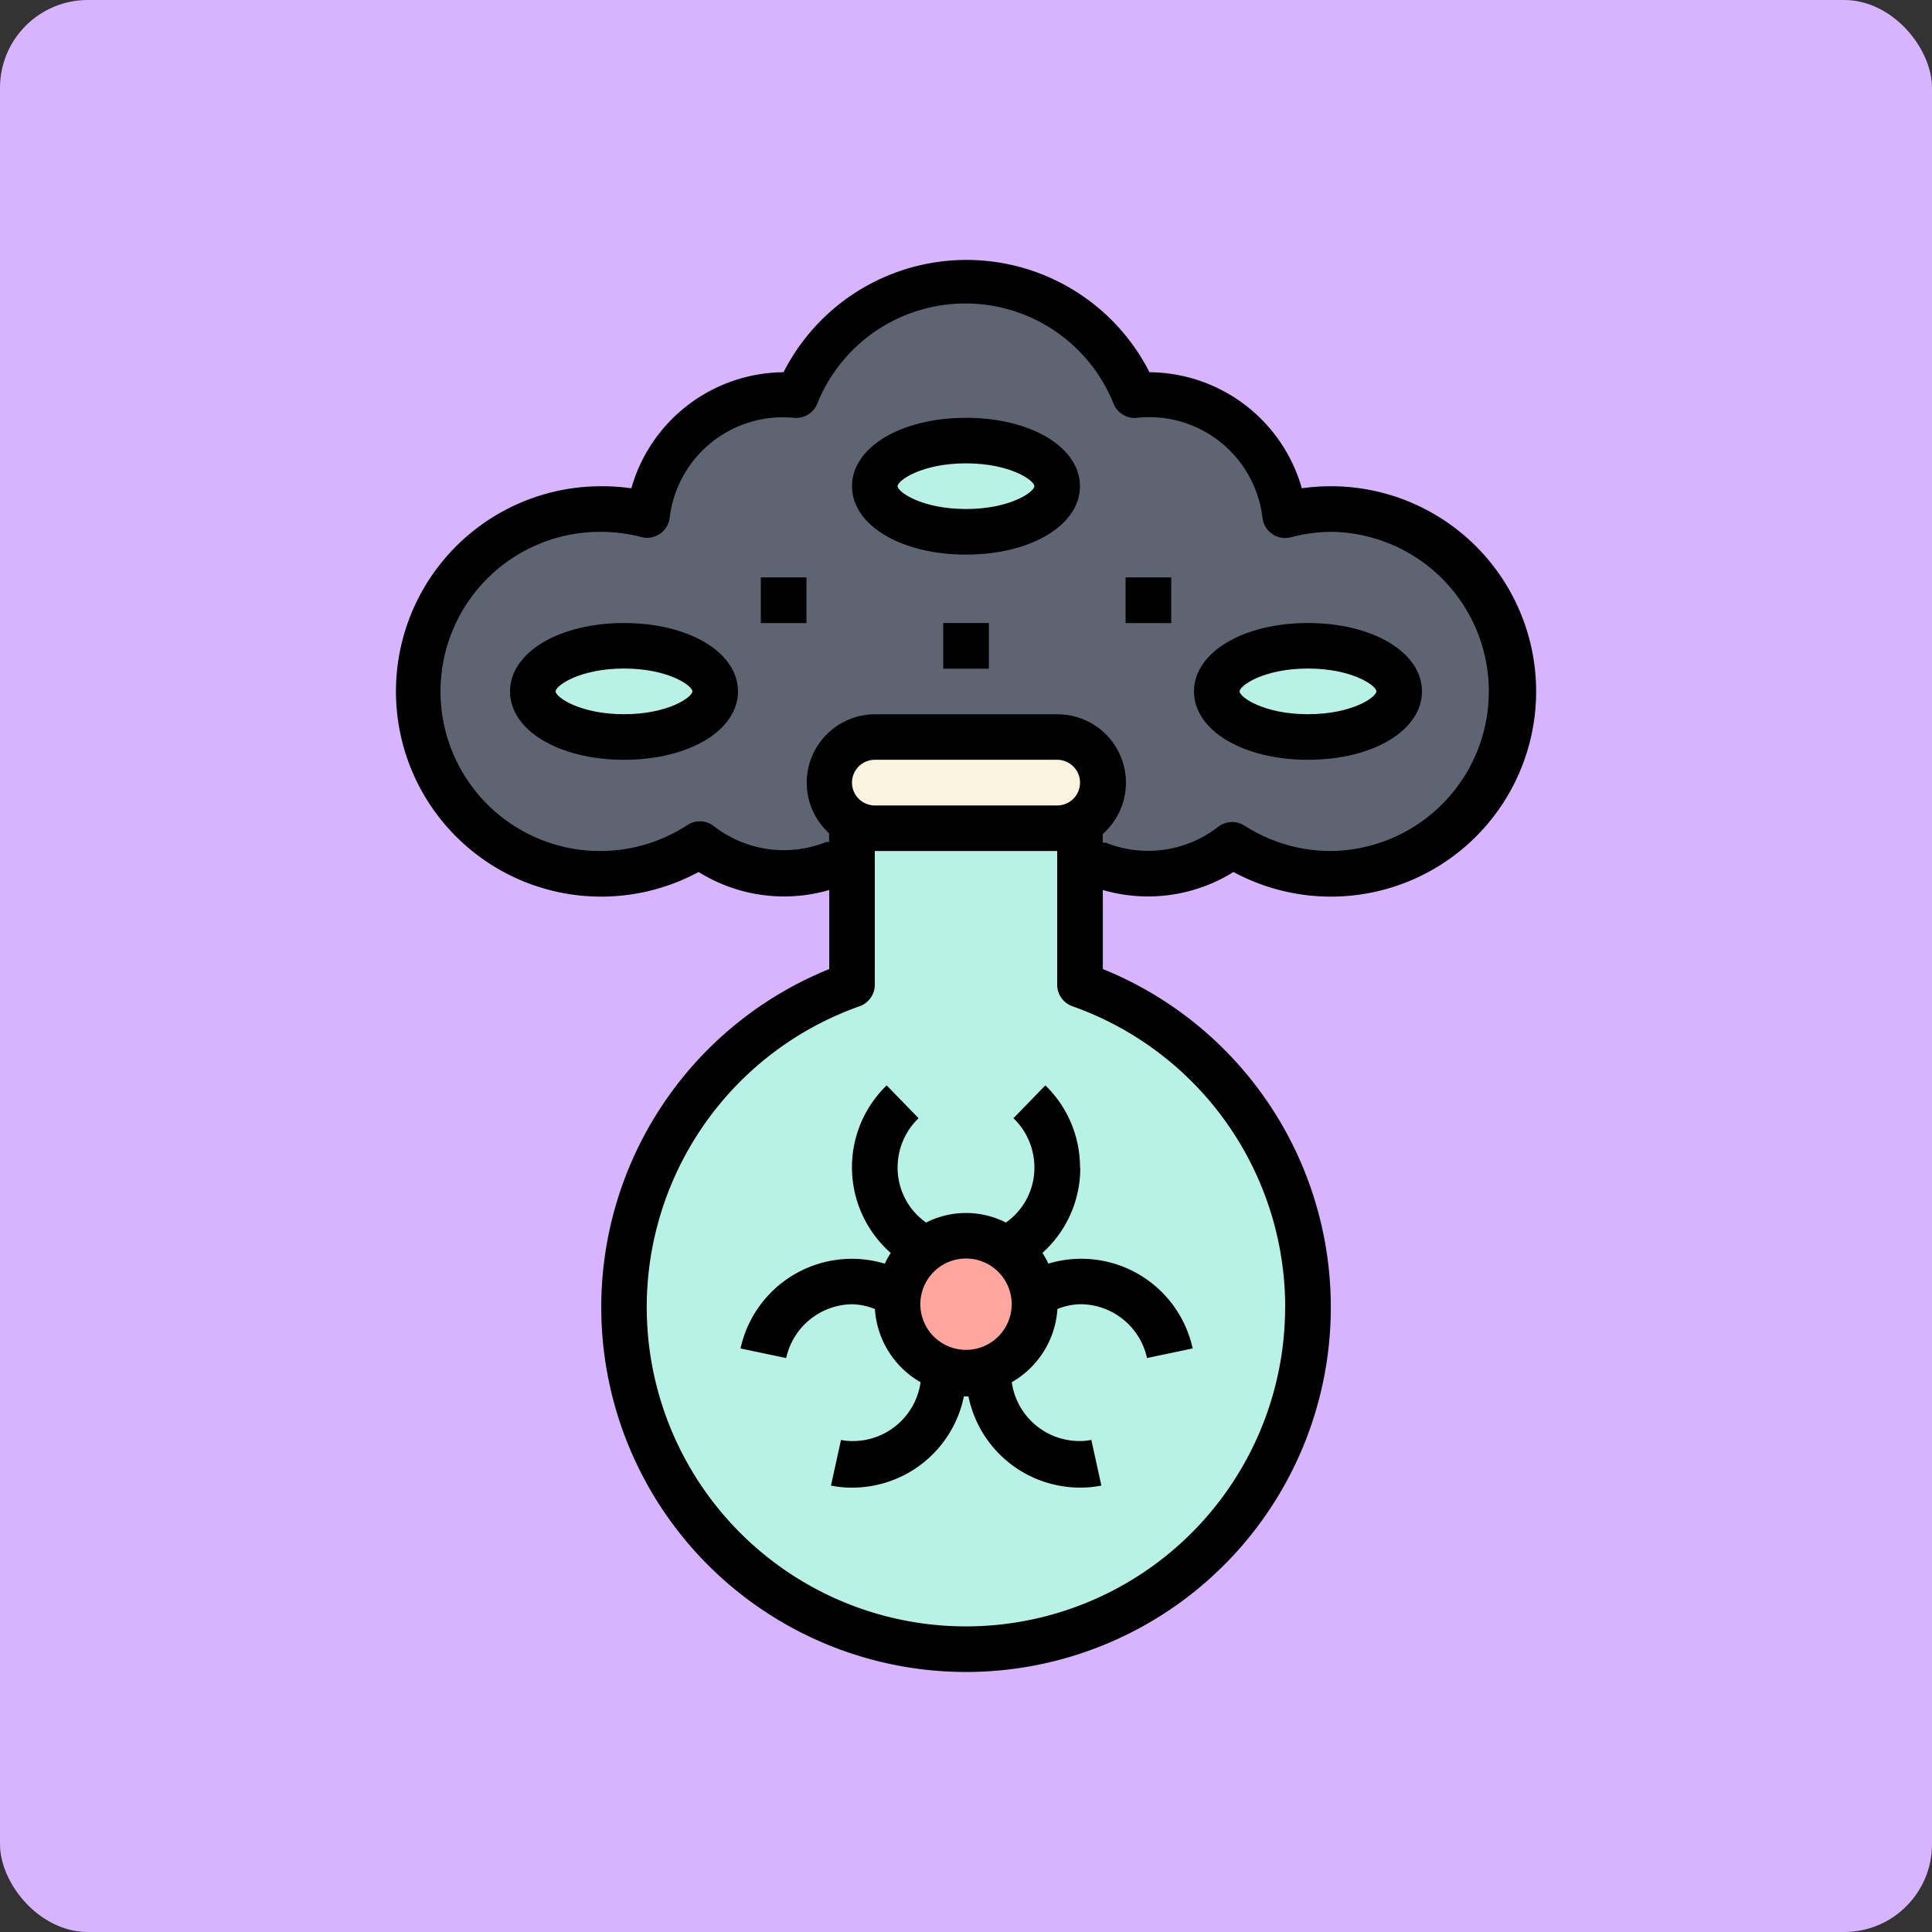 <svg xmlns="http://www.w3.org/2000/svg" width="110" height="110" viewBox="0 0 110 110">
  <rect x="0" y="0" width="110" height="110" fill="#333333" stroke="none"/>
  <g id="Grupo_1108259" data-name="Grupo 1108259" transform="translate(-273.332 -3741.5)">
    <rect id="Rectángulo_402033" data-name="Rectángulo 402033" width="110" height="110" rx="5" transform="translate(273.332 3741.5)" fill="#d8b3fe"/>
    <g id="Grupo_1115399" data-name="Grupo 1115399" transform="translate(288.878 3755.225)">
      <path id="Trazado_885477" data-name="Trazado 885477" d="M45.646,36.065a12.447,12.447,0,0,0,.974-.883,7.789,7.789,0,0,0,7.7-1.077,10.385,10.385,0,1,0,5.608-19.121,10.605,10.605,0,0,0-2.6.35A7.789,7.789,0,0,0,49.54,8.493a7.308,7.308,0,0,0-.753,0,10.385,10.385,0,0,0-19.264,0,7.308,7.308,0,0,0-.753,0,7.789,7.789,0,0,0-7.724,6.841,10.605,10.605,0,0,0-2.661-.35A10.385,10.385,0,1,0,23.994,34.1a7.789,7.789,0,0,0,7.7,1.077,12.448,12.448,0,0,0,.974.883" transform="translate(0.298 0.273)" fill="#5e6472"/>
      <path id="Trazado_885478" data-name="Trazado 885478" d="M29.981,26v8.918a19.471,19.471,0,1,0,12.981,0V26" transform="translate(2.982 7.43)" fill="#b8f2e6"/>
      <rect id="Rectángulo_409512" data-name="Rectángulo 409512" width="15.577" height="5.192" rx="2" transform="translate(31.665 28.238)" fill="#faf3dd"/>
      <circle id="Elipse_11688" data-name="Elipse 11688" cx="3.894" cy="3.894" r="3.894" transform="translate(35.559 56.64)" fill="#ffa69e"/>
      <g id="Grupo_1115398" data-name="Grupo 1115398" transform="translate(14.79 11.363)">
        <ellipse id="Elipse_11689" data-name="Elipse 11689" cx="5.192" cy="2.596" rx="5.192" ry="2.596" transform="translate(0 11.683)" fill="#b8f2e6"/>
        <ellipse id="Elipse_11690" data-name="Elipse 11690" cx="5.192" cy="2.596" rx="5.192" ry="2.596" transform="translate(19.471)" fill="#b8f2e6"/>
        <ellipse id="Elipse_11691" data-name="Elipse 11691" cx="5.192" cy="2.596" rx="5.192" ry="2.596" transform="translate(38.943 11.683)" fill="#b8f2e6"/>
      </g>
      <path id="Trazado_885479" data-name="Trazado 885479" d="M41.439,41.953a6.49,6.49,0,0,0-1.973-4.673l-1.817,1.869a3.894,3.894,0,0,1,1.194,2.8,3.816,3.816,0,0,1-1.623,3.141,5.011,5.011,0,0,0-4.543,0,3.816,3.816,0,0,1-1.623-3.141,3.894,3.894,0,0,1,1.194-2.8L30.431,37.28a6.49,6.49,0,0,0,.234,9.541,4.6,4.6,0,0,0-.338.61A6.49,6.49,0,0,0,22.11,52.26l2.6.545a3.894,3.894,0,0,1,3.751-3.063,3.609,3.609,0,0,1,1.3.273,5.192,5.192,0,0,0,2.6,4.167,3.894,3.894,0,0,1-3.894,3.349,3,3,0,0,1-.636-.065l-.571,2.6a5.868,5.868,0,0,0,1.207.117,6.491,6.491,0,0,0,6.361-5.194h.259a6.49,6.49,0,0,0,6.361,5.192,5.867,5.867,0,0,0,1.207-.117l-.571-2.6a3,3,0,0,1-.636.065,3.894,3.894,0,0,1-3.894-3.349,5.192,5.192,0,0,0,2.6-4.167,3.609,3.609,0,0,1,1.3-.273,3.894,3.894,0,0,1,3.8,3.063l2.6-.545a6.49,6.49,0,0,0-8.217-4.829,4.6,4.6,0,0,0-.338-.61,6.49,6.49,0,0,0,2.155-4.868Zm-6.49,10.385a2.6,2.6,0,1,1,2.6-2.6A2.6,2.6,0,0,1,34.948,52.338Z" transform="translate(4.506 10.792)"/>
      <path id="Trazado_885480" data-name="Trazado 885480" d="M60.223,13.959a11.878,11.878,0,0,0-1.649.117A9.087,9.087,0,0,0,49.9,7.468a11.683,11.683,0,0,0-20.834,0A9.087,9.087,0,0,0,20.4,14.076a11.878,11.878,0,0,0-1.713-.117,11.683,11.683,0,1,0,5.543,21.964,9.2,9.2,0,0,0,7.438,1.025v4.5a20.769,20.769,0,1,0,15.577,0v-4.5a9.2,9.2,0,0,0,7.438-1.025,11.683,11.683,0,1,0,5.543-21.964Zm-2.6,46.731A18.173,18.173,0,1,1,33.392,43.568a1.3,1.3,0,0,0,.87-1.22v-7.62H44.646v7.62a1.3,1.3,0,0,0,.87,1.22A18.173,18.173,0,0,1,57.627,60.69ZM32.963,30.834a1.3,1.3,0,0,1,1.3-1.3H44.646a1.3,1.3,0,1,1,0,2.6H34.261A1.3,1.3,0,0,1,32.963,30.834Zm27.26,3.894a9.087,9.087,0,0,1-4.907-1.441,1.3,1.3,0,0,0-1.506.065,6.49,6.49,0,0,1-6.4.9h-.169v-.493a3.894,3.894,0,0,0-2.6-6.815H34.261a3.894,3.894,0,0,0-2.6,6.776v.493H31.5a6.49,6.49,0,0,1-6.4-.9,1.3,1.3,0,0,0-1.506-.065,9.087,9.087,0,1,1-4.907-16.693,9.255,9.255,0,0,1,2.337.312,1.3,1.3,0,0,0,1.558-1.1,6.49,6.49,0,0,1,7.1-5.7,1.3,1.3,0,0,0,1.3-.8,9.087,9.087,0,0,1,16.875,0,1.3,1.3,0,0,0,1.3.8,6.49,6.49,0,0,1,7.178,5.7,1.3,1.3,0,0,0,1.61,1.1,9.256,9.256,0,0,1,2.285-.312,9.087,9.087,0,0,1,0,18.173Z" transform="translate(0)"/>
      <path id="Trazado_885481" data-name="Trazado 885481" d="M18.49,17c-3.7,0-6.49,1.675-6.49,3.894s2.791,3.894,6.49,3.894,6.49-1.675,6.49-3.894S22.19,17,18.49,17Zm0,5.192c-2.518,0-3.894-.974-3.894-1.3s1.376-1.3,3.894-1.3,3.894.974,3.894,1.3S21.009,22.192,18.49,22.192Z" transform="translate(1.492 4.747)"/>
      <path id="Trazado_885482" data-name="Trazado 885482" d="M33.49,8C29.791,8,27,9.675,27,11.894s2.791,3.894,6.49,3.894,6.49-1.675,6.49-3.894S37.19,8,33.49,8Zm0,5.192c-2.518,0-3.894-.974-3.894-1.3s1.376-1.3,3.894-1.3,3.894.974,3.894,1.3S36.009,13.192,33.49,13.192Z" transform="translate(5.963 2.064)"/>
      <path id="Trazado_885483" data-name="Trazado 885483" d="M48.49,17c-3.7,0-6.49,1.675-6.49,3.894s2.791,3.894,6.49,3.894,6.49-1.675,6.49-3.894S52.19,17,48.49,17Zm0,5.192c-2.518,0-3.894-.974-3.894-1.3s1.376-1.3,3.894-1.3,3.894.974,3.894,1.3S51.009,22.192,48.49,22.192Z" transform="translate(10.435 4.747)"/>
      <path id="Trazado_885484" data-name="Trazado 885484" d="M23,15h2.6v2.6H23Z" transform="translate(4.771 4.151)"/>
      <path id="Trazado_885485" data-name="Trazado 885485" d="M31,17h2.6v2.6H31Z" transform="translate(7.156 4.747)"/>
      <path id="Trazado_885486" data-name="Trazado 885486" d="M39,15h2.6v2.6H39Z" transform="translate(9.54 4.151)"/>
    </g>
  </g>
</svg>
